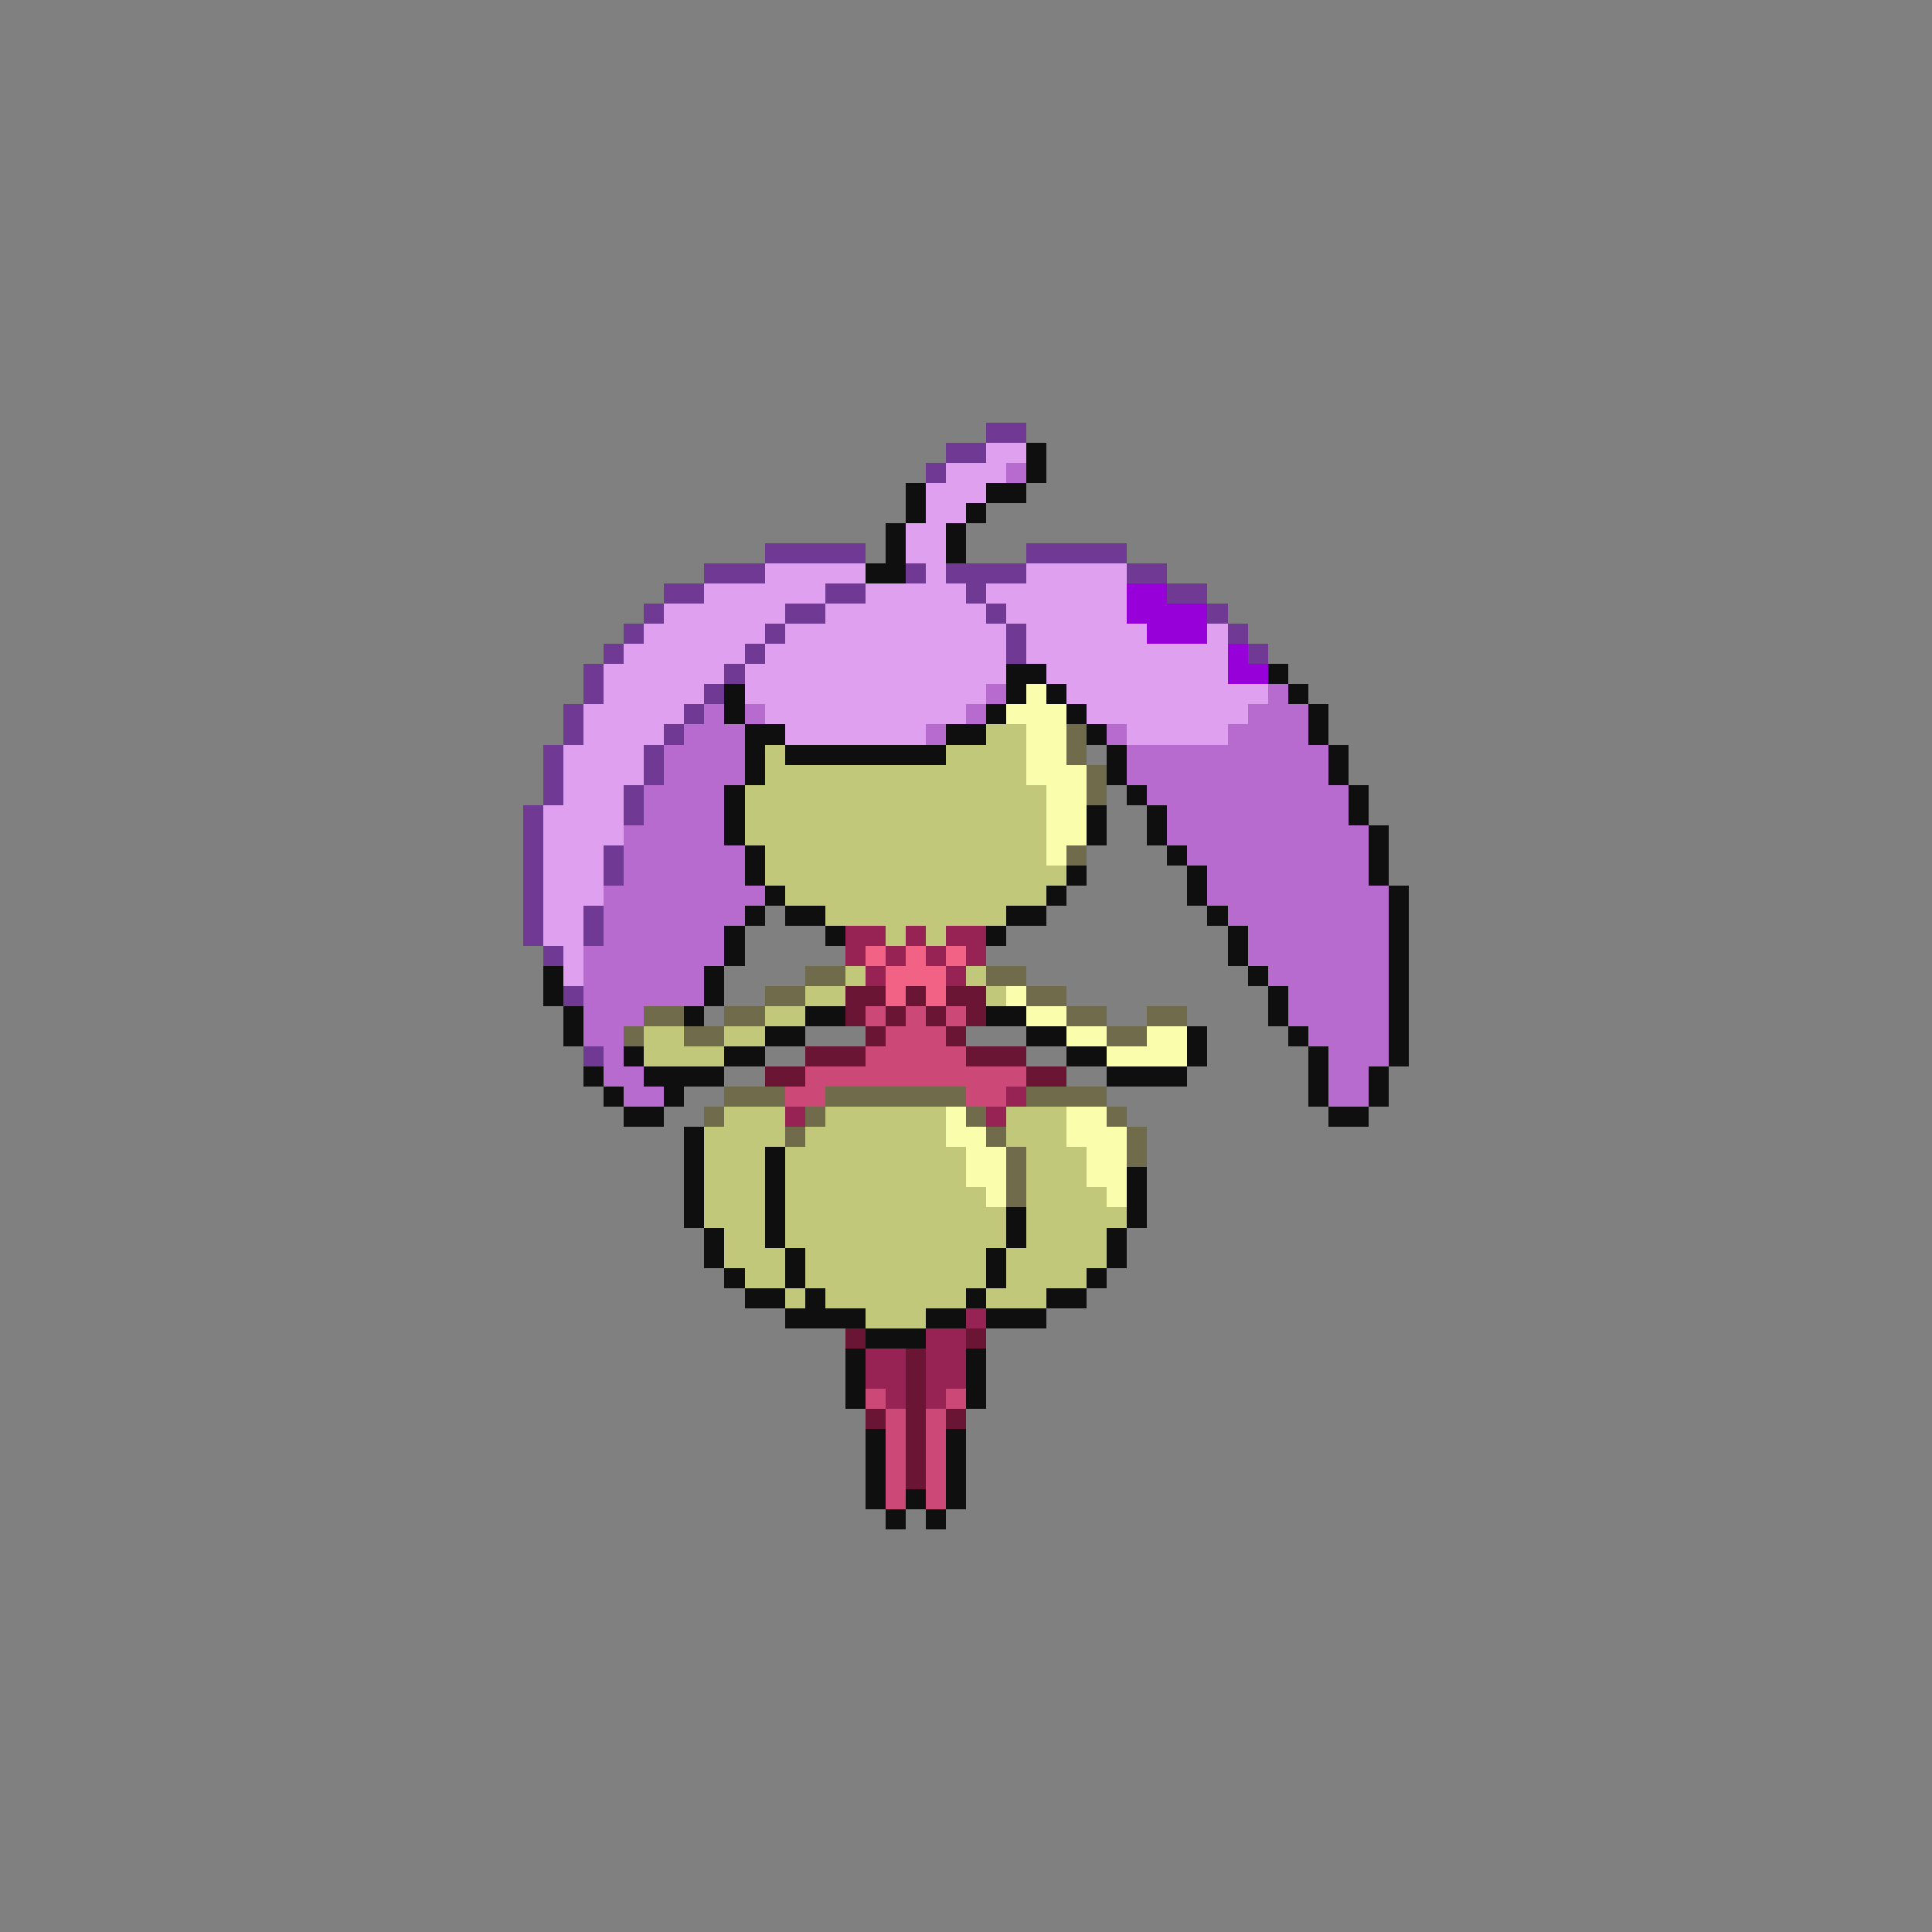 <svg xmlns="http://www.w3.org/2000/svg" viewBox="0 -0.5 96 96" shape-rendering="crispEdges">
<rect x="0" y="-0.5" width="96" height="96" fill="#808080" stroke="none"/>
<path stroke="#703a94" d="M49 21h2M47 22h2M46 23h1M38 27h5M51 27h5M35 28h3M45 28h1M47 28h4M56 28h2M33 29h2M41 29h2M48 29h1M58 29h2M32 30h1M39 30h2M49 30h1M60 30h1M31 31h1M38 31h1M50 31h1M61 31h1M30 32h1M37 32h1M50 32h1M62 32h1M29 33h1M36 33h1M29 34h1M35 34h1M28 35h1M34 35h1M28 36h1M33 36h1M27 37h1M32 37h1M27 38h1M32 38h1M27 39h1M31 39h1M26 40h1M31 40h1M26 41h1M26 42h1M30 42h1M26 43h1M30 43h1M26 44h1M26 45h1M29 45h1M26 46h1M29 46h1M27 47h1M28 49h1M29 52h1" />
<path stroke="#dfa0ef" d="M49 22h2M47 23h3M46 24h3M46 25h2M45 26h2M45 27h2M38 28h5M46 28h1M51 28h5M35 29h6M43 29h5M49 29h7M33 30h6M41 30h8M50 30h6M32 31h6M39 31h11M51 31h6M60 31h1M31 32h6M38 32h12M51 32h10M30 33h6M37 33h13M52 33h9M30 34h5M37 34h12M53 34h10M29 35h5M38 35h10M54 35h8M29 36h4M39 36h7M56 36h5M28 37h4M28 38h4M28 39h3M27 40h4M27 41h4M27 42h3M27 43h3M27 44h3M27 45h2M27 46h2M28 47h1M28 48h1" />
<path stroke="#0f0f0f" d="M51 22h1M51 23h1M45 24h1M49 24h2M45 25h1M48 25h1M44 26h1M47 26h1M44 27h1M47 27h1M43 28h2M50 33h2M63 33h1M36 34h1M50 34h1M52 34h1M64 34h1M36 35h1M49 35h1M53 35h1M65 35h1M37 36h2M47 36h2M54 36h1M65 36h1M37 37h1M39 37h8M55 37h1M66 37h1M37 38h1M55 38h1M66 38h1M36 39h1M56 39h1M67 39h1M36 40h1M54 40h1M57 40h1M67 40h1M36 41h1M54 41h1M57 41h1M68 41h1M37 42h1M58 42h1M68 42h1M37 43h1M53 43h1M59 43h1M68 43h1M38 44h1M52 44h1M59 44h1M69 44h1M37 45h1M39 45h2M50 45h2M60 45h1M69 45h1M36 46h1M41 46h1M49 46h1M61 46h1M69 46h1M36 47h1M61 47h1M69 47h1M27 48h1M35 48h1M62 48h1M69 48h1M27 49h1M35 49h1M63 49h1M69 49h1M28 50h1M34 50h1M40 50h2M49 50h2M63 50h1M69 50h1M28 51h1M38 51h2M51 51h2M59 51h1M64 51h1M69 51h1M31 52h1M36 52h2M53 52h2M59 52h1M65 52h1M69 52h1M29 53h1M32 53h4M55 53h4M65 53h1M68 53h1M30 54h1M33 54h1M65 54h1M68 54h1M31 55h2M66 55h2M34 56h1M34 57h1M38 57h1M34 58h1M38 58h1M56 58h1M34 59h1M38 59h1M56 59h1M34 60h1M38 60h1M50 60h1M56 60h1M35 61h1M38 61h1M50 61h1M55 61h1M35 62h1M39 62h1M49 62h1M55 62h1M36 63h1M39 63h1M49 63h1M54 63h1M37 64h2M40 64h1M48 64h1M52 64h2M39 65h4M46 65h2M49 65h3M43 66h3M42 67h1M48 67h1M42 68h1M48 68h1M42 69h1M48 69h1M43 71h1M47 71h1M43 72h1M47 72h1M43 73h1M47 73h1M43 74h1M45 74h1M47 74h1M44 75h1M46 75h1" />
<path stroke="#b76bcf" d="M50 23h1M49 34h1M63 34h1M35 35h1M37 35h1M48 35h1M62 35h3M34 36h3M46 36h1M55 36h1M61 36h4M33 37h4M56 37h10M33 38h4M56 38h10M32 39h4M57 39h10M32 40h4M58 40h9M31 41h5M58 41h10M31 42h6M59 42h9M31 43h6M60 43h8M30 44h8M60 44h9M30 45h7M61 45h8M30 46h6M62 46h7M29 47h7M62 47h7M29 48h6M63 48h6M29 49h6M64 49h5M29 50h3M64 50h5M29 51h2M65 51h4M30 52h1M66 52h3M30 53h2M66 53h2M31 54h2M66 54h2" />
<path stroke="#9800d9" d="M56 29h2M56 30h4M57 31h3M61 32h1M61 33h2" />
<path stroke="#fafdab" d="M51 34h1M50 35h3M51 36h2M51 37h2M51 38h3M52 39h2M52 40h2M52 41h2M52 42h1M50 49h1M51 50h2M53 51h2M57 51h2M55 52h4M47 55h1M53 55h2M47 56h2M53 56h3M48 57h2M54 57h2M48 58h2M54 58h2M49 59h1M55 59h1" />
<path stroke="#c2c87a" d="M49 36h2M38 37h1M47 37h4M38 38h13M37 39h15M37 40h15M37 41h15M38 42h14M38 43h15M39 44h13M41 45h9M44 46h1M46 46h1M42 48h1M48 48h1M40 49h2M49 49h1M38 50h2M32 51h2M36 51h2M32 52h4M36 55h3M41 55h6M50 55h3M35 56h4M40 56h7M50 56h3M35 57h3M39 57h9M51 57h3M35 58h3M39 58h9M51 58h3M35 59h3M39 59h10M51 59h4M35 60h3M39 60h11M51 60h5M36 61h2M39 61h11M51 61h4M36 62h3M40 62h9M50 62h5M37 63h2M40 63h9M50 63h4M39 64h1M41 64h7M49 64h3M43 65h3" />
<path stroke="#6f6b4b" d="M53 36h1M53 37h1M54 38h1M54 39h1M53 42h1M40 48h2M49 48h2M38 49h2M51 49h2M32 50h2M36 50h2M53 50h2M57 50h2M31 51h1M34 51h2M55 51h2M36 54h3M41 54h7M51 54h4M35 55h1M40 55h1M48 55h1M55 55h1M39 56h1M49 56h1M56 56h1M50 57h1M56 57h1M50 58h1M50 59h1" />
<path stroke="#962354" d="M42 46h2M45 46h1M47 46h2M42 47h1M44 47h1M46 47h1M48 47h1M43 48h1M47 48h1M50 54h1M39 55h1M49 55h1M48 65h1M46 66h2M43 67h2M46 67h2M43 68h2M46 68h2M44 69h1M46 69h1" />
<path stroke="#f26284" d="M43 47h1M45 47h1M47 47h1M44 48h3M44 49h1M46 49h1" />
<path stroke="#6a1533" d="M42 49h2M45 49h1M47 49h2M42 50h1M44 50h1M46 50h1M48 50h1M43 51h1M47 51h1M40 52h3M48 52h3M38 53h2M51 53h2M42 66h1M48 66h1M45 67h1M45 68h1M45 69h1M43 70h1M45 70h1M47 70h1M45 71h1M45 72h1M45 73h1" />
<path stroke="#cc4876" d="M43 50h1M45 50h1M47 50h1M44 51h3M43 52h5M40 53h11M39 54h2M48 54h2M43 69h1M47 69h1M44 70h1M46 70h1M44 71h1M46 71h1M44 72h1M46 72h1M44 73h1M46 73h1M44 74h1M46 74h1" />
</svg>